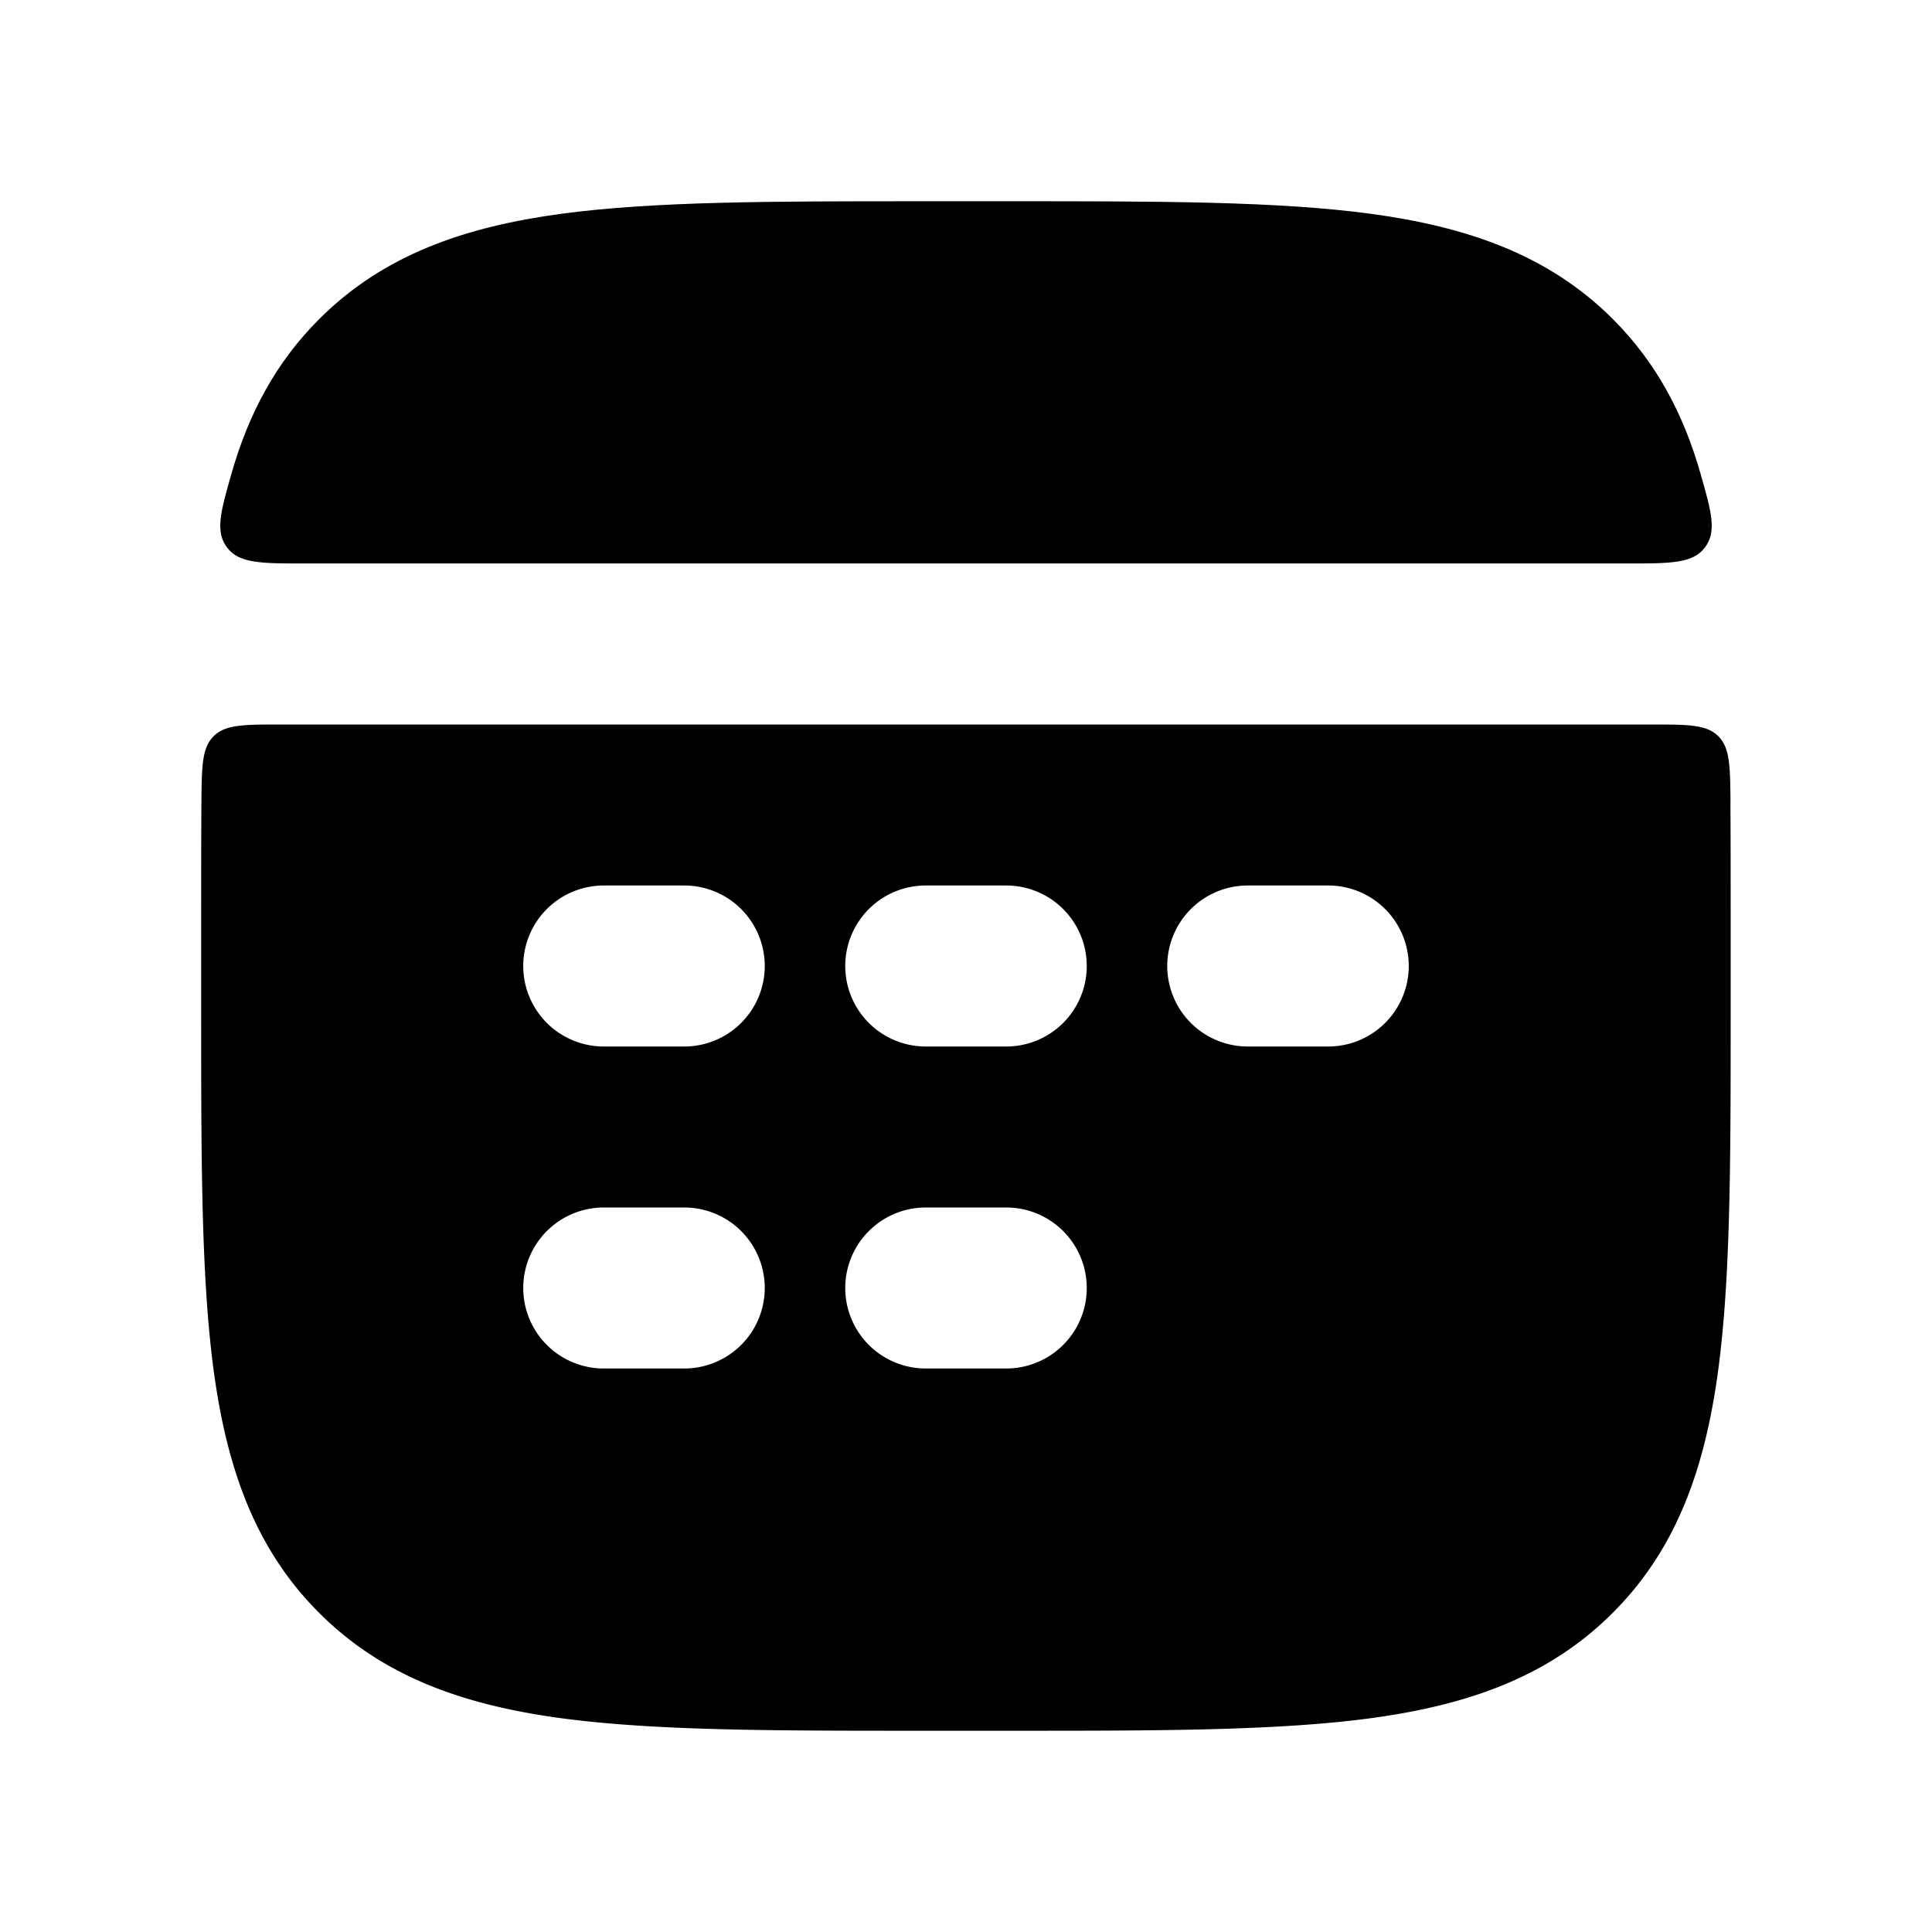 <svg xmlns="http://www.w3.org/2000/svg" width="24" height="24" viewBox="0 0 24 24" fill="none">
    <path fill="currentColor" d="M12.573 2.5h-1.146c-1.824 0-3.293 0-4.45.155-1.2.162-2.21.507-3.013 1.31-.545.545-.879 1.185-1.088 1.917-.137.48-.205.72-.055.92.15.198.424.198.972.198h16.414c.548 0 .822 0 .972-.199.15-.199.082-.439-.055-.919-.209-.732-.543-1.372-1.088-1.918-.803-.802-1.814-1.147-3.014-1.309-1.156-.155-2.625-.155-4.449-.155"/>
    <path fill="currentColor" fill-rule="evenodd" d="M21.497 9.975c-.004-.456-.006-.685-.152-.83C21.2 9 20.968 9 20.507 9H3.492c-.461 0-.692 0-.838.145-.146.145-.148.374-.152.83-.003.457-.003.94-.003 1.452v1.146c0 1.824 0 3.293.155 4.45.162 1.2.507 2.21 1.31 3.012.802.803 1.813 1.148 3.013 1.31 1.156.155 2.625.155 4.449.155h1.146c1.824 0 3.293 0 4.45-.155 1.2-.162 2.21-.507 3.012-1.31.803-.802 1.148-1.812 1.31-3.013.155-1.156.155-2.625.155-4.449v-1.146c0-.512 0-.995-.003-1.452M7.5 11a1 1 0 1 0 0 2h1a1 1 0 1 0 0-2zm4 0a1 1 0 1 0 0 2h1a1 1 0 1 0 0-2zm4 0a1 1 0 1 0 0 2h1a1 1 0 1 0 0-2zm-8 4a1 1 0 1 0 0 2h1a1 1 0 1 0 0-2zm4 0a1 1 0 1 0 0 2h1a1 1 0 1 0 0-2z" clip-rule="evenodd"/>
</svg>